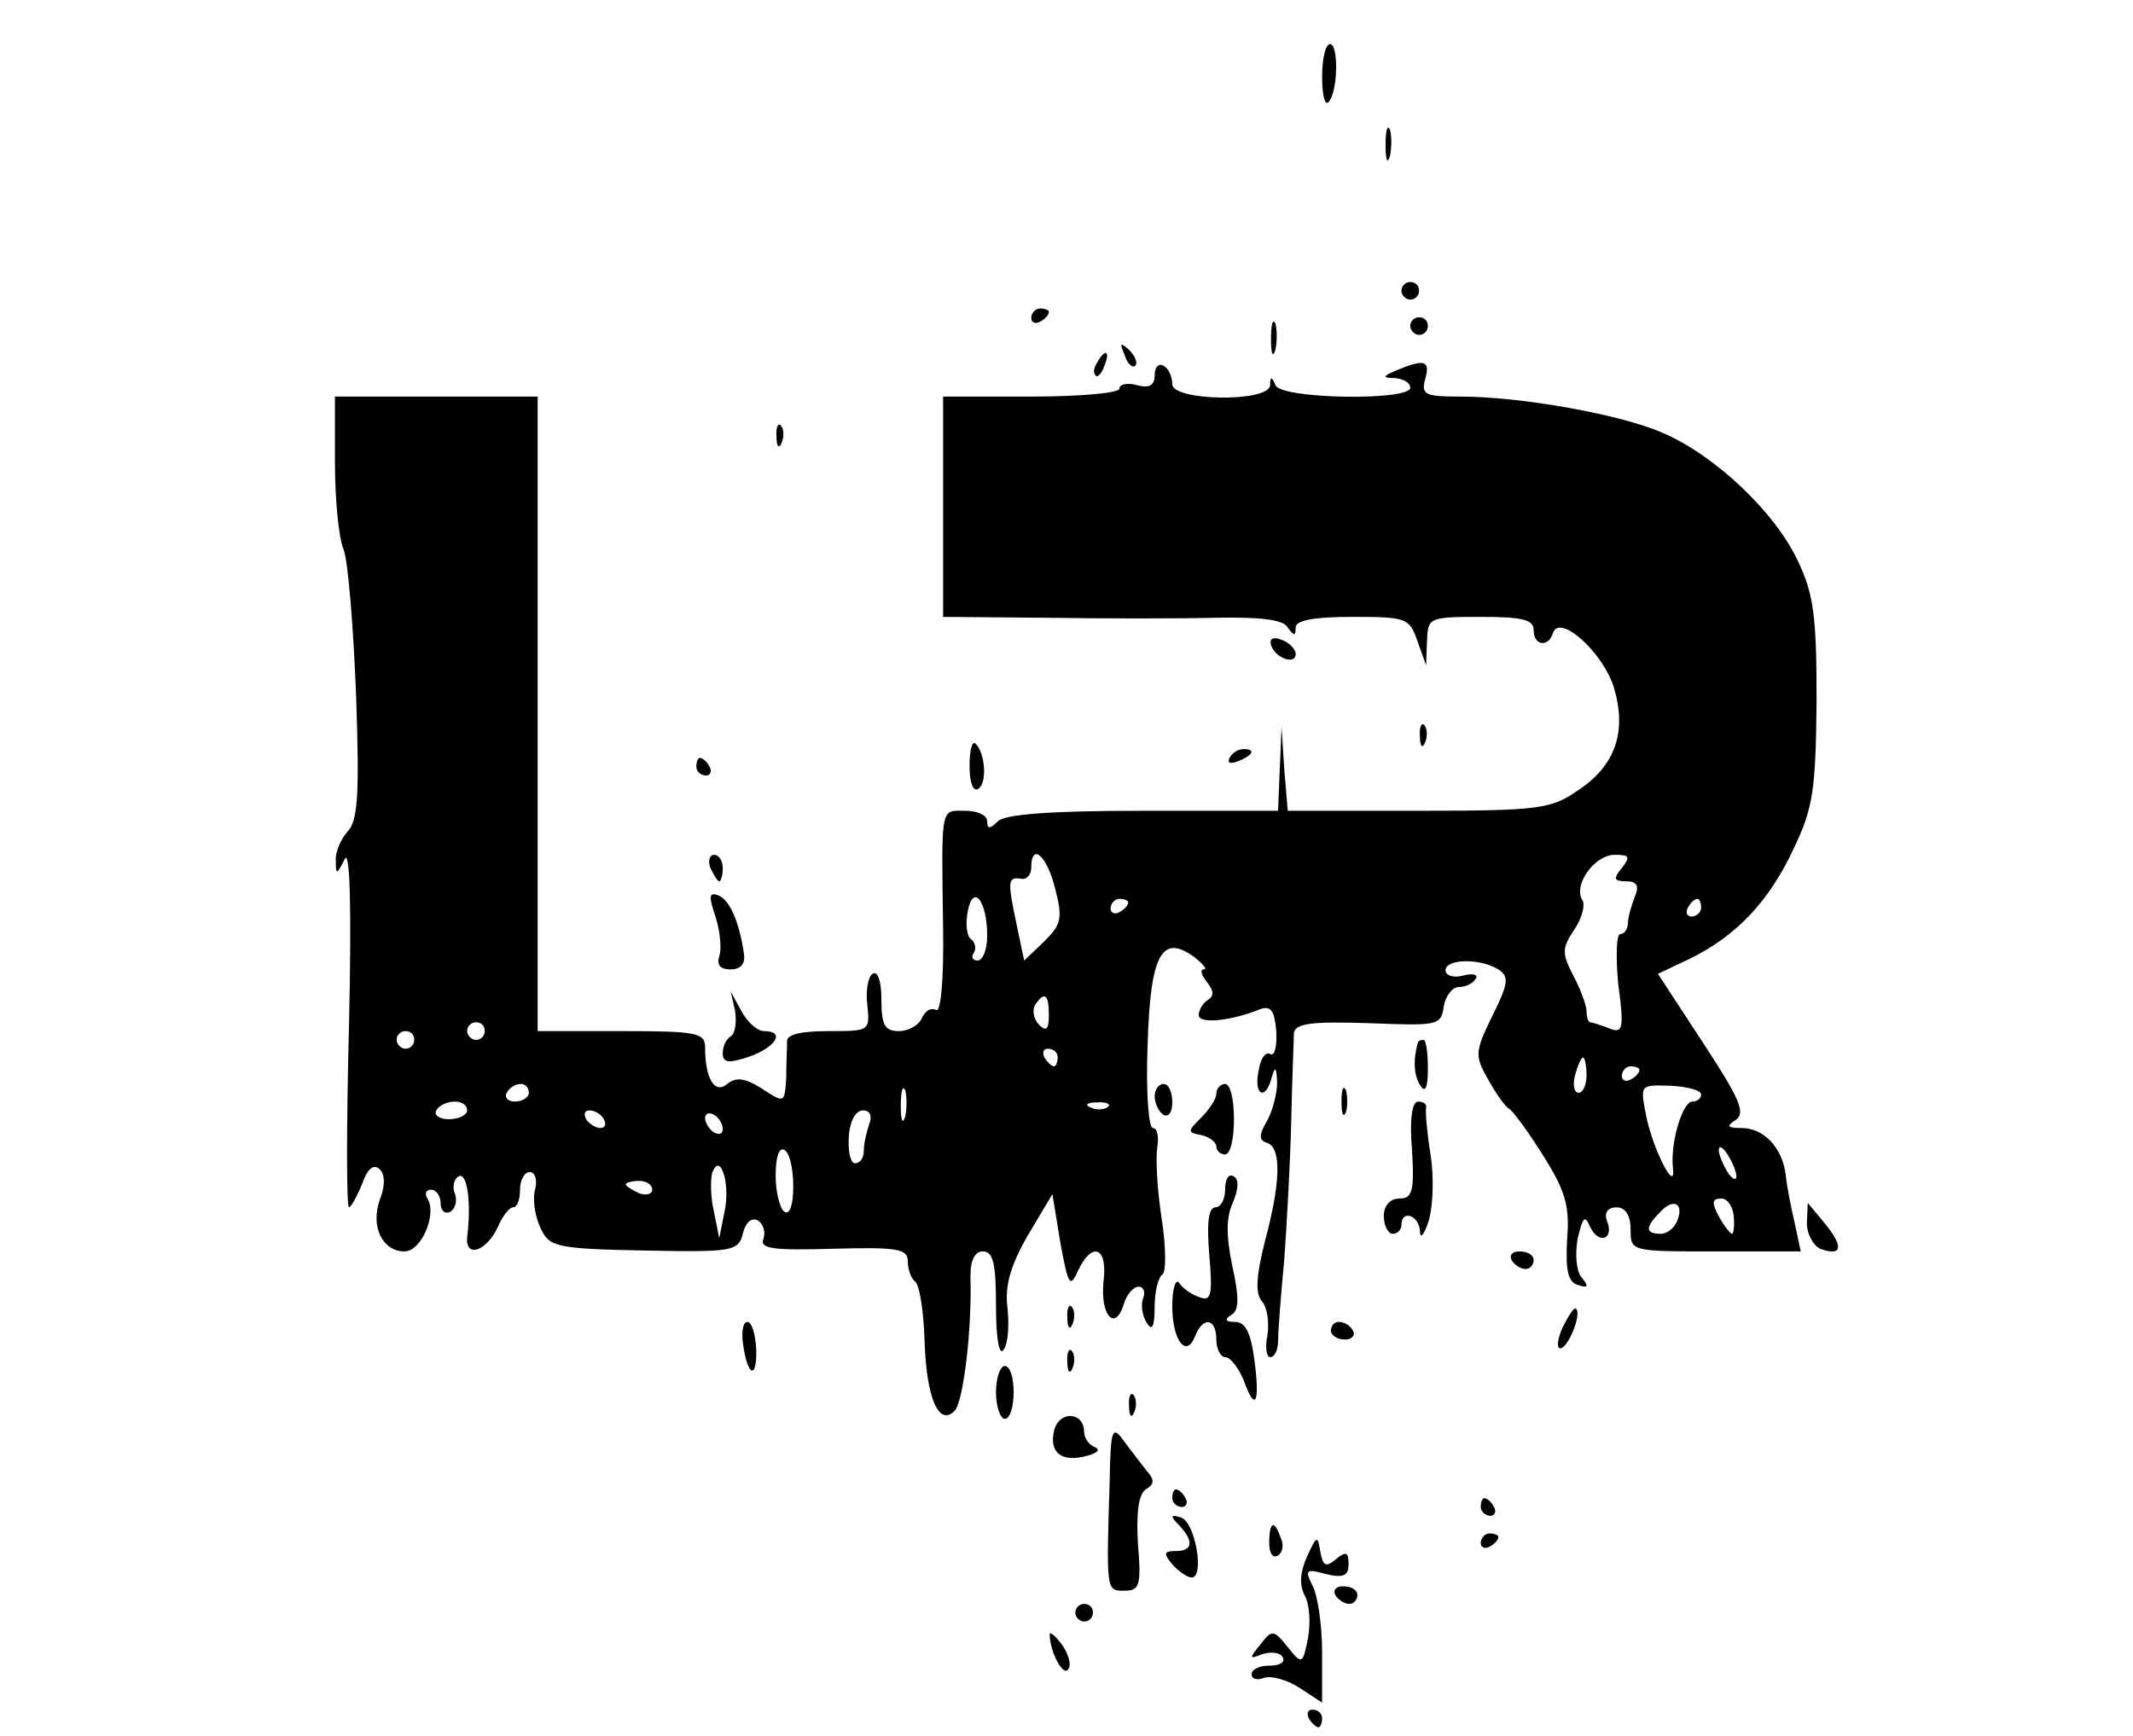 <?xml version="1.0" standalone="no"?>
<!DOCTYPE svg PUBLIC "-//W3C//DTD SVG 20010904//EN"
 "http://www.w3.org/TR/2001/REC-SVG-20010904/DTD/svg10.dtd">
<svg version="1.0" xmlns="http://www.w3.org/2000/svg"
 width="242pt" height="197pt" viewBox="0 0 242 197"
 preserveAspectRatio="xMidYMid meet">

<g transform="translate(0,197) scale(0.1,-0.1)"
fill="#000000" stroke="none">
<path d="M1500 1883 c0 -20 3 -33 7 -29 11 10 12 66 2 66 -5 0 -9 -16 -9 -37z"/>
<path d="M1572 1805 c0 -16 2 -22 5 -12 2 9 2 23 0 30 -3 6 -5 -1 -5 -18z"/>
<path d="M1590 1640 c0 -5 5 -10 10 -10 6 0 10 5 10 10 0 6 -4 10 -10 10 -5 0
-10 -4 -10 -10z"/>
<path d="M1170 1609 c0 -5 5 -7 10 -4 6 3 10 8 10 11 0 2 -4 4 -10 4 -5 0 -10
-5 -10 -11z"/>
<path d="M1442 1585 c0 -16 2 -22 5 -12 2 9 2 23 0 30 -3 6 -5 -1 -5 -18z"/>
<path d="M1600 1600 c0 -5 5 -10 10 -10 6 0 10 5 10 10 0 6 -4 10 -10 10 -5 0
-10 -4 -10 -10z"/>
<path d="M1276 1567 c3 -10 9 -15 12 -12 3 3 0 11 -7 18 -10 9 -11 8 -5 -6z"/>
<path d="M1245 1559 c-4 -6 -5 -12 -2 -15 2 -3 7 2 10 11 7 17 1 20 -8 4z"/>
<path d="M1310 1544 c0 -11 -6 -15 -20 -11 -11 3 -20 1 -20 -4 0 -5 -45 -9
-100 -9 l-100 0 0 -125 0 -125 118 -1 c64 -1 150 -1 191 0 51 1 77 -2 82 -11
7 -10 9 -10 9 0 0 8 20 12 64 12 61 0 65 -1 74 -27 l10 -28 1 28 c1 26 2 27
61 27 47 0 60 -3 60 -15 0 -18 17 -20 22 -3 8 22 57 -23 69 -62 15 -50 2 -89
-41 -117 -30 -21 -44 -23 -181 -23 l-148 0 -4 48 -3 47 -2 -47 -2 -48 -153 0
c-106 0 -157 -4 -165 -12 -9 -9 -12 -9 -12 0 0 7 -11 12 -25 12 -28 0 -27 8
-25 -133 1 -61 -3 -97 -8 -93 -6 3 -12 -1 -16 -9 -3 -8 -15 -15 -26 -15 -16 0
-20 6 -20 36 0 20 -4 33 -10 29 -5 -3 -8 -19 -6 -35 3 -30 3 -30 -44 -30 -32
0 -48 -4 -47 -12 0 -7 -1 -26 -1 -42 -2 -28 -2 -28 -28 -11 -19 12 -29 13 -39
5 -14 -12 -25 6 -25 41 0 17 -8 19 -95 19 l-95 0 0 360 0 360 -115 0 -115 0 0
-74 c0 -41 4 -86 10 -100 5 -14 11 -88 14 -165 4 -114 2 -143 -10 -155 -7 -8
-14 -23 -13 -33 0 -16 1 -16 10 2 6 13 8 -53 5 -187 -3 -115 -3 -208 0 -208 2
0 9 12 15 27 6 17 13 23 20 16 6 -6 6 -19 0 -34 -11 -31 3 -59 28 -59 19 0 37
42 26 60 -4 6 -1 10 4 10 6 0 11 -7 11 -16 0 -8 5 -12 11 -9 6 4 8 13 5 21 -3
7 -1 16 4 19 10 6 15 -29 10 -69 -2 -24 22 -16 35 12 5 12 13 22 17 22 5 0 8
9 8 20 0 11 5 20 11 20 6 0 9 -9 6 -20 -3 -11 0 -30 6 -43 10 -22 17 -24 118
-26 101 -2 107 -1 112 20 3 12 10 18 17 14 6 -4 9 -13 6 -21 -4 -11 11 -13 79
-11 75 2 85 0 85 -15 0 -9 4 -19 8 -22 5 -3 10 -33 11 -68 2 -64 16 -97 34
-79 10 10 20 94 18 153 0 18 5 28 14 28 12 0 15 -14 15 -62 0 -39 4 -58 9 -49
5 7 6 29 4 47 -3 25 3 47 23 82 l28 47 9 -55 c9 -49 11 -52 20 -32 16 34 34
27 29 -12 -4 -38 13 -58 23 -26 3 11 11 20 17 20 5 0 8 -6 5 -13 -3 -8 -1 -20
4 -28 6 -10 9 -5 9 18 0 17 4 34 9 37 4 3 4 31 -1 63 -5 32 -7 68 -5 81 2 12
0 22 -5 22 -5 0 -8 42 -6 94 3 103 16 127 53 100 10 -8 15 -14 11 -14 -5 0 -3
-6 3 -14 8 -10 9 -16 1 -21 -5 -3 -10 -11 -10 -17 0 -10 36 -7 70 7 12 4 16
-2 18 -25 1 -18 -2 -29 -7 -26 -5 3 -11 -5 -13 -19 -6 -28 8 -35 15 -7 4 13 5
11 6 -6 0 -12 -5 -32 -11 -43 -10 -17 -10 -23 0 -26 16 -6 15 -45 -3 -112 -10
-40 -11 -59 -3 -68 6 -7 8 -24 6 -38 -3 -14 -1 -25 3 -25 5 0 9 8 9 18 0 9 3
51 7 92 3 41 7 113 8 160 1 47 3 91 3 98 2 11 21 13 85 11 78 -3 82 -3 85 19
2 12 10 22 17 22 8 0 16 4 19 9 4 5 -3 7 -14 4 -11 -3 -20 0 -20 6 0 13 39 14
60 1 12 -8 12 -15 -7 -53 -20 -41 -20 -45 -4 -73 9 -16 19 -30 23 -32 4 -2 21
-25 38 -52 26 -41 31 -58 28 -96 -2 -35 1 -49 12 -52 12 -4 13 -2 4 9 -6 8 -7
27 -4 44 6 24 8 27 14 13 10 -21 28 -14 19 7 -3 9 1 15 11 15 10 0 16 -9 16
-25 0 -25 0 -25 96 -25 l97 0 -7 33 c-4 17 -9 42 -10 54 -4 31 -25 53 -50 53
-16 0 -18 2 -7 9 12 8 5 24 -37 88 l-51 78 36 17 c53 26 90 65 118 125 22 46
25 66 26 167 0 96 -3 121 -21 159 -26 56 -95 121 -154 146 -48 21 -161 41
-229 41 -40 0 -45 2 -40 20 6 21 -1 23 -32 10 -17 -7 -17 -9 -2 -9 9 -1 17 -5
17 -11 0 -15 -147 -13 -153 3 -4 10 -6 10 -6 0 -1 -20 -111 -18 -111 1 0 8 -4
18 -10 21 -5 3 -10 -1 -10 -11z m-113 -582 c9 -34 7 -41 -12 -60 l-23 -22 -8
38 c-11 52 -11 57 4 55 6 -2 12 4 12 12 0 30 18 14 27 -23z m643 23 c-10 -12
-9 -15 5 -15 12 0 15 -5 10 -17 -4 -10 -8 -24 -8 -30 0 -7 -4 -13 -9 -13 -4 0
-5 -26 -2 -57 7 -51 5 -56 -10 -50 -10 4 -20 7 -22 7 -2 0 -4 6 -4 13 0 6 -7
25 -15 40 -13 25 -13 31 1 52 9 13 13 29 9 34 -10 17 14 51 37 51 17 0 18 -2
8 -15z m-720 -77 c0 -16 -5 -28 -11 -28 -5 0 -8 4 -4 9 3 5 1 12 -3 15 -5 3
-7 17 -4 32 6 32 22 12 22 -28z m160 38 c0 -3 -4 -8 -10 -11 -5 -3 -10 -1 -10
4 0 6 5 11 10 11 6 0 10 -2 10 -4z m650 -6 c0 -5 -5 -10 -11 -10 -5 0 -7 5 -4
10 3 6 8 10 11 10 2 0 4 -4 4 -10z m-740 -122 c0 -16 -3 -19 -11 -11 -6 6 -8
16 -5 22 11 17 16 13 16 -11z m-640 -18 c0 -5 -4 -10 -10 -10 -5 0 -10 5 -10
10 0 6 5 10 10 10 6 0 10 -4 10 -10z m-80 -10 c0 -5 -4 -10 -10 -10 -5 0 -10
5 -10 10 0 6 5 10 10 10 6 0 10 -4 10 -10z m730 -20 c0 -5 -2 -10 -4 -10 -3 0
-8 5 -11 10 -3 6 -1 10 4 10 6 0 11 -4 11 -10z m600 -20 c0 -11 -4 -20 -9 -20
-5 0 -7 9 -4 20 3 11 7 20 9 20 2 0 4 -9 4 -20z m60 6 c0 -3 -4 -8 -10 -11 -5
-3 -10 -1 -10 4 0 6 5 11 10 11 6 0 10 -2 10 -4z m-1260 -26 c0 -5 -7 -10 -16
-10 -8 0 -12 5 -9 10 3 6 10 10 16 10 5 0 9 -4 9 -10z m427 -27 c-3 -10 -5 -4
-5 12 0 17 2 24 5 18 2 -7 2 -21 0 -30z m903 25 c0 -4 -4 -8 -10 -8 -11 0 -25
-46 -22 -75 4 -32 -24 23 -31 62 -6 32 -6 32 28 31 19 -1 35 -5 35 -10z
m-1400 -18 c0 -5 -9 -10 -21 -10 -11 0 -17 5 -14 10 3 6 13 10 21 10 8 0 14
-4 14 -10z m727 4 c-3 -3 -12 -4 -19 -1 -8 3 -5 6 6 6 11 1 17 -2 13 -5z
m-572 -14 c3 -5 2 -10 -4 -10 -5 0 -13 5 -16 10 -3 6 -2 10 4 10 5 0 13 -4 16
-10z m135 -11 c0 -6 -4 -7 -10 -4 -5 3 -10 11 -10 16 0 6 5 7 10 4 6 -3 10
-11 10 -16z m166 5 c-3 -9 -6 -22 -6 -30 0 -8 -4 -14 -10 -14 -5 0 -8 13 -7
30 1 18 8 30 16 30 8 0 11 -6 7 -16z m-86 -70 c0 -21 -4 -33 -10 -29 -5 3 -10
22 -10 41 0 21 4 33 10 29 6 -3 10 -22 10 -41z m1070 11 c0 -5 -5 -3 -10 5 -5
8 -10 20 -10 25 0 6 5 3 10 -5 5 -8 10 -19 10 -25z m-1148 -40 l-6 -30 -6 30
c-4 17 -4 36 -2 44 9 25 21 -12 14 -44z m-82 25 c0 -5 -7 -7 -15 -4 -8 4 -15
8 -15 10 0 2 7 4 15 4 8 0 15 -4 15 -10z m1163 -35 c-3 -8 -11 -15 -19 -15
-17 0 -18 7 -1 24 15 17 28 11 20 -9z m64 5 c1 -11 0 -20 -2 -20 -2 0 -9 9
-15 20 -8 15 -8 20 3 20 7 0 13 -9 14 -20z"/>
<path d="M881 1474 c0 -11 3 -14 6 -6 3 7 2 16 -1 19 -3 4 -6 -2 -5 -13z"/>
<path d="M1442 1238 c5 -15 28 -23 28 -10 0 5 -7 13 -16 16 -10 4 -14 1 -12
-6z"/>
<path d="M1611 1134 c0 -11 3 -14 6 -6 3 7 2 16 -1 19 -3 4 -6 -2 -5 -13z"/>
<path d="M1100 1101 c0 -19 4 -30 10 -26 10 6 8 40 -3 51 -4 4 -7 -7 -7 -25z"/>
<path d="M1395 1110 c-3 -6 1 -7 9 -4 18 7 21 14 7 14 -6 0 -13 -4 -16 -10z"/>
<path d="M790 1100 c0 -5 5 -10 11 -10 5 0 7 5 4 10 -3 6 -8 10 -11 10 -2 0
-4 -4 -4 -10z"/>
<path d="M806 985 c4 -8 8 -15 10 -15 2 0 4 7 4 15 0 8 -4 15 -10 15 -5 0 -7
-7 -4 -15z"/>
<path d="M812 929 c5 -16 7 -36 4 -44 -3 -10 1 -15 13 -15 11 0 17 6 15 18 -5
35 -16 61 -29 66 -11 4 -11 -1 -3 -25z"/>
<path d="M834 823 c2 -13 0 -26 -5 -29 -5 -3 -9 -11 -9 -19 0 -11 6 -12 30 -4
31 11 41 29 17 29 -8 0 -19 10 -26 23 l-12 22 5 -22z"/>
<path d="M1609 788 c-6 -20 -5 -38 2 -49 6 -10 9 -4 9 19 0 17 -2 32 -5 32 -3
0 -5 -1 -6 -2z"/>
<path d="M1310 726 c0 -8 5 -18 10 -21 6 -3 10 3 10 14 0 12 -4 21 -10 21 -5
0 -10 -6 -10 -14z"/>
<path d="M1380 729 c0 -6 -8 -18 -17 -27 -16 -16 -16 -17 0 -20 9 -2 17 -8 17
-13 0 -5 5 -9 10 -9 6 0 10 18 10 40 0 22 -4 40 -10 40 -5 0 -10 -5 -10 -11z"/>
<path d="M1522 720 c0 -14 2 -19 5 -12 2 6 2 18 0 25 -3 6 -5 1 -5 -13z"/>
<path d="M1602 665 c3 -47 0 -55 -14 -55 -11 0 -18 -8 -18 -20 0 -11 5 -20 10
-20 6 0 10 5 10 10 0 18 20 11 21 -7 0 -10 5 -4 10 12 5 17 6 50 2 75 -4 25
-6 48 -5 53 1 4 -3 7 -9 7 -7 0 -10 -20 -7 -55z"/>
<path d="M1390 621 c0 -12 -5 -21 -11 -21 -8 0 -10 -18 -7 -54 4 -46 2 -53
-11 -48 -9 3 -19 10 -23 16 -4 6 -8 -6 -8 -26 0 -39 16 -60 26 -34 9 23 24 20
24 -4 0 -11 5 -20 10 -20 6 0 15 -12 21 -26 13 -37 19 -27 12 24 -4 30 -10 42
-22 42 -11 0 -12 3 -4 8 9 5 9 20 1 56 -7 34 -7 55 1 72 6 15 7 25 1 29 -6 4
-10 -3 -10 -14z"/>
<path d="M2050 582 c0 -12 7 -25 15 -29 25 -9 27 2 6 28 l-20 24 -1 -23z"/>
<path d="M1715 540 c3 -5 10 -10 16 -10 5 0 9 5 9 10 0 6 -7 10 -16 10 -8 0
-12 -4 -9 -10z"/>
<path d="M1211 474 c0 -11 3 -14 6 -6 3 7 2 16 -1 19 -3 4 -6 -2 -5 -13z"/>
<path d="M1773 464 c-6 -13 -7 -24 -3 -24 9 0 25 39 18 45 -2 2 -8 -7 -15 -21z"/>
<path d="M843 445 c5 -37 16 -41 15 -6 -1 17 -5 31 -10 31 -5 0 -7 -11 -5 -25z"/>
<path d="M1510 460 c0 -5 7 -10 16 -10 8 0 12 5 9 10 -3 6 -10 10 -16 10 -5 0
-9 -4 -9 -10z"/>
<path d="M1211 424 c0 -11 3 -14 6 -6 3 7 2 16 -1 19 -3 4 -6 -2 -5 -13z"/>
<path d="M1130 390 c0 -16 5 -30 10 -30 6 0 10 14 10 30 0 17 -4 30 -10 30 -5
0 -10 -13 -10 -30z"/>
<path d="M1281 374 c0 -11 3 -14 6 -6 3 7 2 16 -1 19 -3 4 -6 -2 -5 -13z"/>
<path d="M1196 347 c-6 -25 8 -37 37 -29 12 3 16 7 9 10 -6 2 -12 10 -12 17 0
23 -28 25 -34 2z"/>
<path d="M1259 290 c-4 -127 -4 -125 17 -125 17 0 19 6 15 54 -2 35 1 56 9 61
10 6 10 11 1 21 -6 8 -18 23 -26 34 -13 18 -15 14 -16 -45z"/>
<path d="M1330 270 c0 -5 5 -10 11 -10 5 0 7 5 4 10 -3 6 -8 10 -11 10 -2 0
-4 -4 -4 -10z"/>
<path d="M1680 260 c0 -5 5 -10 11 -10 5 0 7 5 4 10 -3 6 -8 10 -11 10 -2 0
-4 -4 -4 -10z"/>
<path d="M1338 239 c17 -18 15 -29 -4 -29 -14 0 -14 -3 -4 -15 7 -8 17 -15 22
-15 15 0 4 63 -12 68 -12 4 -13 2 -2 -9z"/>
<path d="M1440 219 c0 -11 4 -18 10 -14 5 3 7 12 3 20 -7 21 -13 19 -13 -6z"/>
<path d="M1483 204 c-8 -18 -9 -32 -3 -44 6 -10 7 -32 4 -49 -6 -30 -7 -30
-23 -10 -16 20 -18 20 -31 3 -13 -16 -13 -17 2 -11 10 3 20 2 23 -3 4 -6 -3
-10 -14 -10 -12 0 -21 -4 -21 -10 0 -5 6 -7 14 -4 8 3 26 -2 40 -11 l26 -17 0
57 c0 31 -5 65 -11 76 -9 18 -7 19 15 13 20 -5 26 -2 26 11 0 14 -3 15 -14 6
-12 -10 -15 -8 -18 8 -3 19 -4 19 -15 -5z"/>
<path d="M1680 219 c0 -5 5 -7 10 -4 6 3 10 8 10 11 0 2 -4 4 -10 4 -5 0 -10
-5 -10 -11z"/>
<path d="M1515 160 c3 -5 10 -10 16 -10 5 0 9 5 9 10 0 6 -7 10 -16 10 -8 0
-12 -4 -9 -10z"/>
<path d="M1220 140 c0 -5 5 -10 10 -10 6 0 10 5 10 10 0 6 -4 10 -10 10 -5 0
-10 -4 -10 -10z"/>
<path d="M1191 114 c1 -21 16 -47 21 -38 4 5 0 18 -8 29 -8 10 -14 15 -13 9z"/>
<path d="M1485 20 c3 -5 8 -10 11 -10 2 0 4 5 4 10 0 6 -5 10 -11 10 -5 0 -7
-4 -4 -10z"/>
</g>
</svg>
